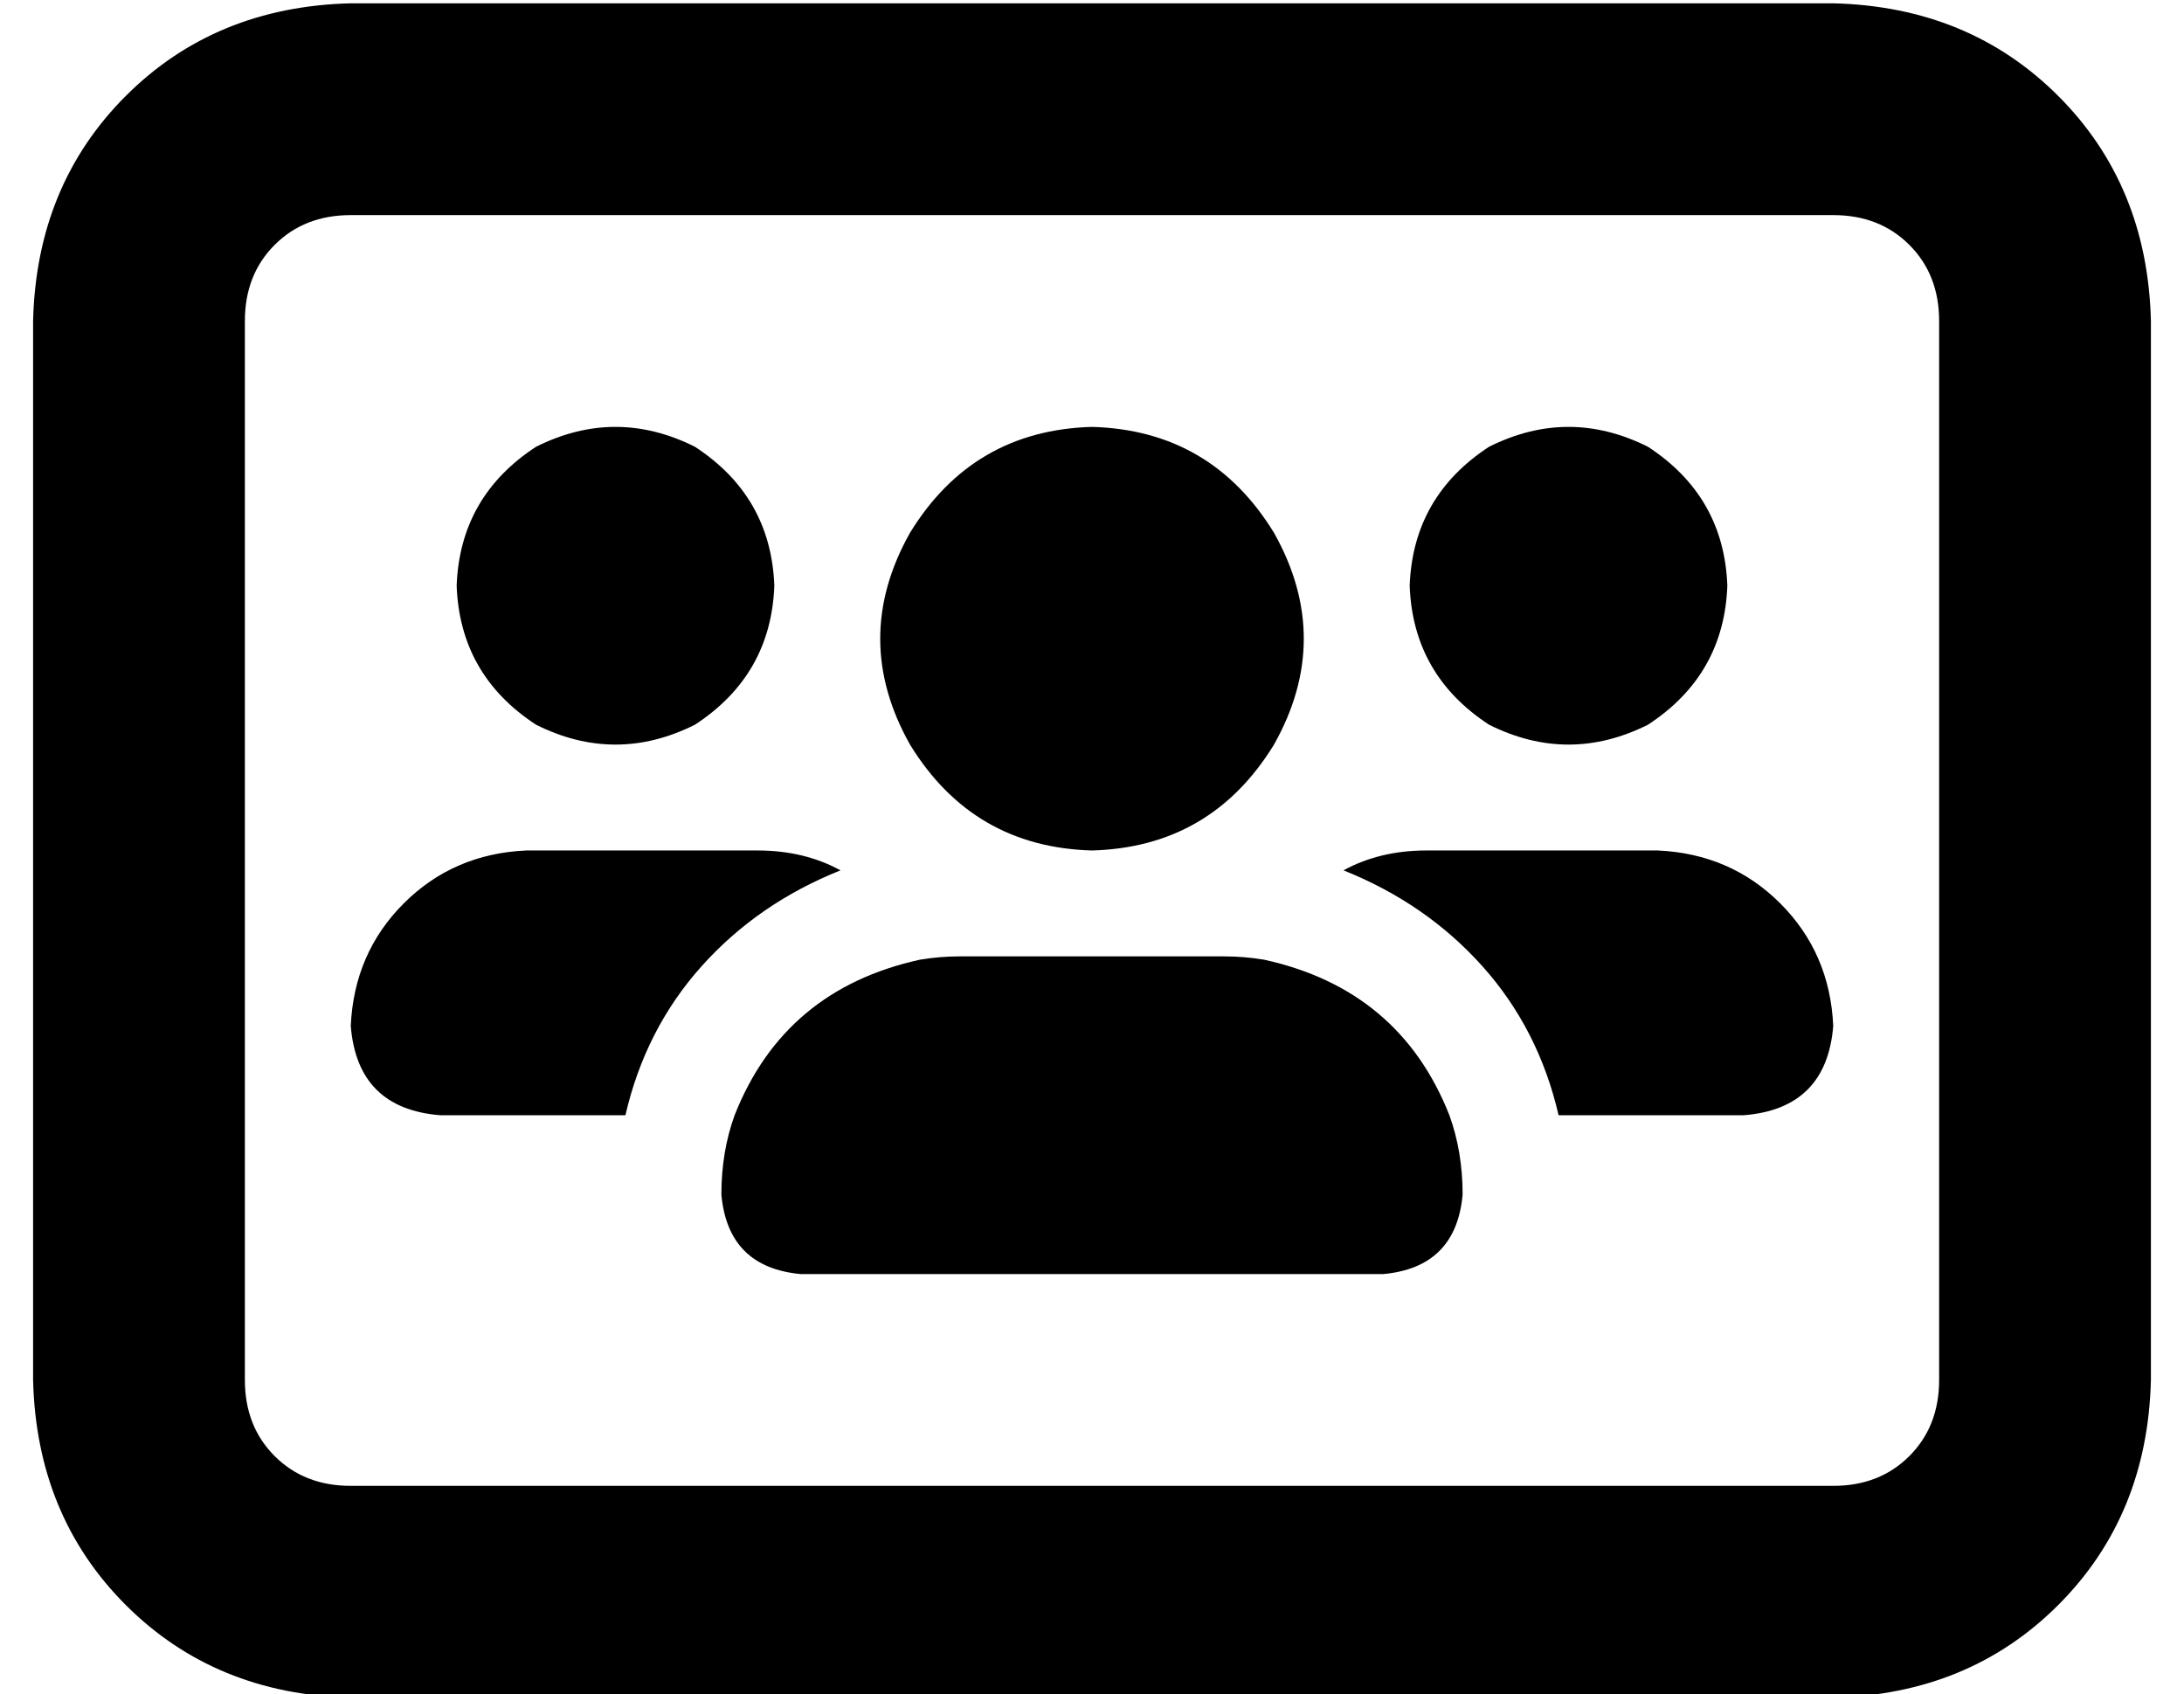 <?xml version="1.0" standalone="no"?>
<!DOCTYPE svg PUBLIC "-//W3C//DTD SVG 1.1//EN" "http://www.w3.org/Graphics/SVG/1.1/DTD/svg11.dtd" >
<svg xmlns="http://www.w3.org/2000/svg" xmlns:xlink="http://www.w3.org/1999/xlink" version="1.1" viewBox="-10 -40 660 512">
   <path fill="currentColor"
d="M96 -39q-41 1 -68 28v0v0q-27 27 -28 68v320v0q1 41 28 68t68 28h448v0q41 -1 68 -28t28 -68v-320v0q-1 -41 -28 -68t-68 -28h-448v0zM64 57q0 -14 9 -23v0v0q9 -9 23 -9h448v0q14 0 23 9t9 23v320v0q0 14 -9 23t-23 9h-448v0q-14 0 -23 -9t-9 -23v-320v0zM224 137
q-1 -27 -24 -42q-24 -12 -48 0q-23 15 -24 42q1 27 24 42q24 12 48 0q23 -15 24 -42v0zM96 270q2 25 27 27h56v0q6 -26 23 -45t42 -29q-11 -6 -25 -6h-70v0q-22 1 -37 16t-16 37v0zM461 297h56h-56h56q25 -2 27 -27q-1 -22 -16 -37t-37 -16h-70v0q-14 0 -25 6q25 10 42 29
t23 45v0zM372 250q-6 -1 -12 -1h-80v0q-6 0 -12 1q-41 9 -56 47q-4 11 -4 24q2 22 24 24h176v0q22 -2 24 -24q0 -13 -4 -24q-15 -38 -56 -47v0zM512 137q-1 -27 -24 -42q-24 -12 -48 0q-23 15 -24 42q1 27 24 42q24 12 48 0q23 -15 24 -42v0zM320 217q36 -1 55 -32
q18 -32 0 -64q-19 -31 -55 -32q-36 1 -55 32q-18 32 0 64q19 31 55 32v0z" />
</svg>
